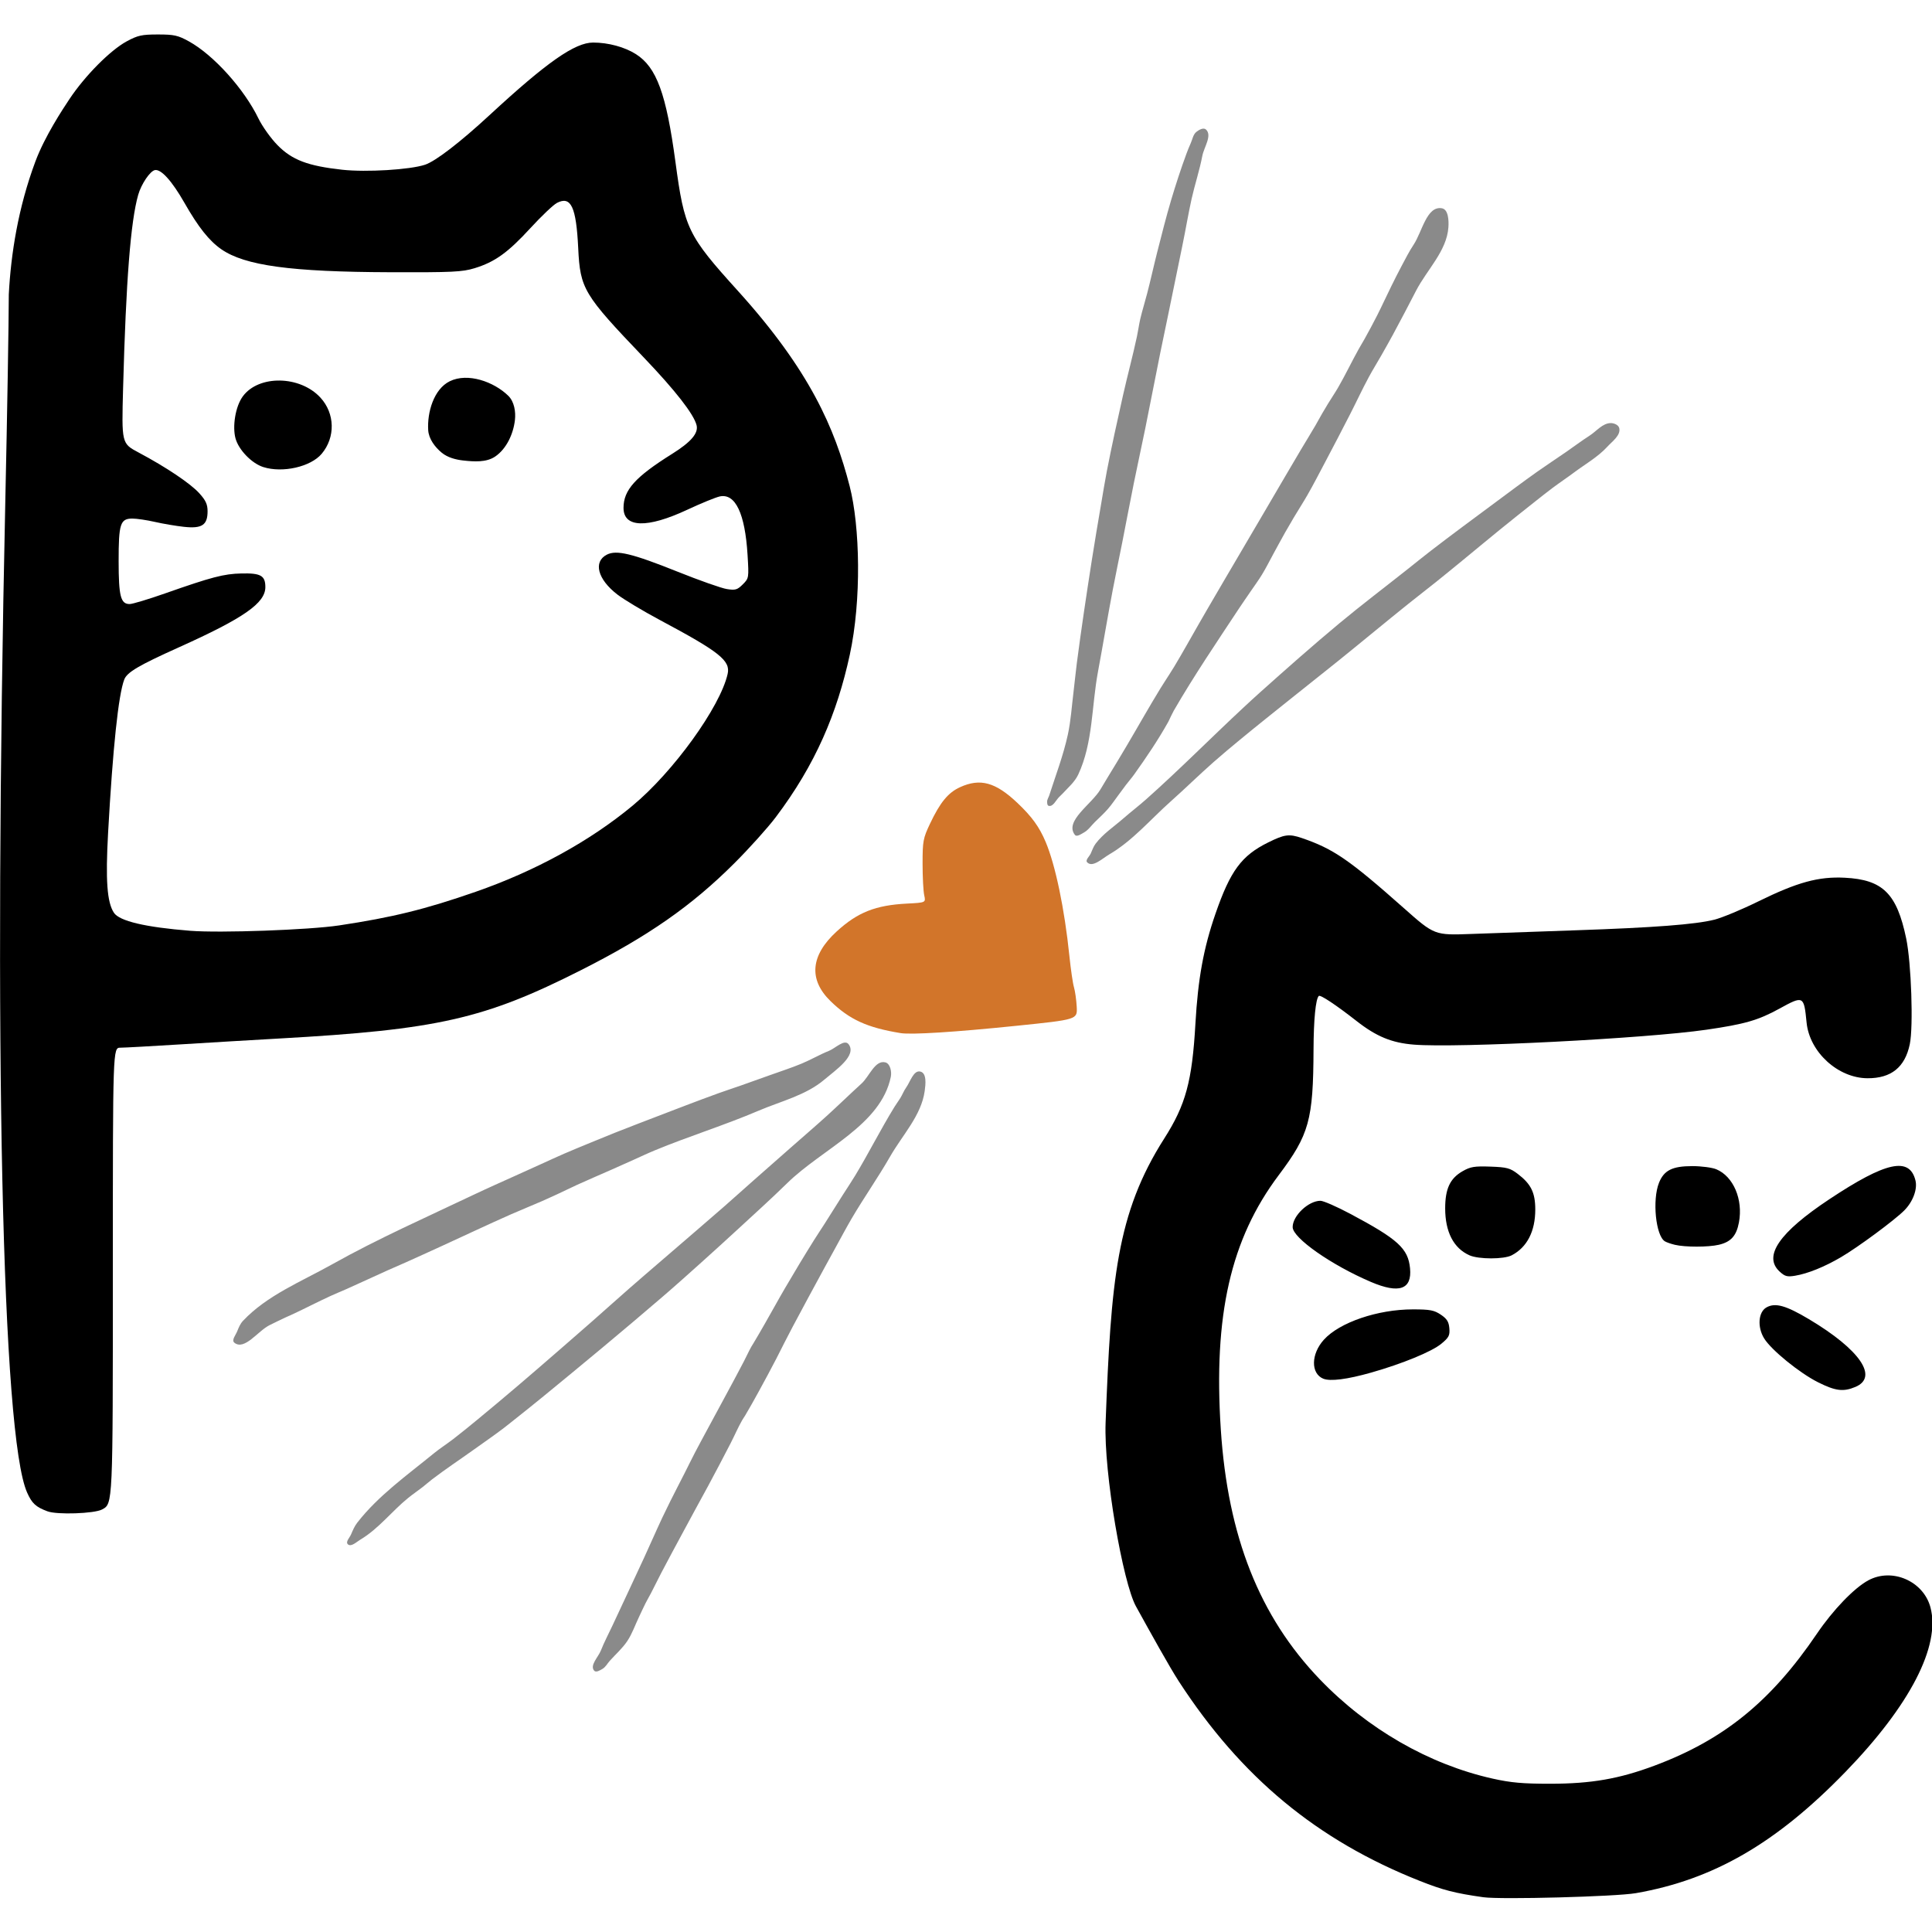 <?xml version="1.0" encoding="UTF-8" standalone="no"?>
<!-- Created with Inkscape (http://www.inkscape.org/) -->

<svg
   width="340"
   height="340"
   viewBox="0 0 89.958 89.958"
   version="1.1"
   id="svg3687"
   inkscape:version="1.2.2 (732a01da63, 2022-12-09)"
   sodipodi:docname="logo-340x340.svg"
   xmlns:inkscape="http://www.inkscape.org/namespaces/inkscape"
   xmlns:sodipodi="http://sodipodi.sourceforge.net/DTD/sodipodi-0.dtd"
   xmlns="http://www.w3.org/2000/svg"
   xmlns:svg="http://www.w3.org/2000/svg">
  <sodipodi:namedview
     id="namedview3689"
     pagecolor="#ffffff"
     bordercolor="#000000"
     borderopacity="0.25"
     inkscape:showpageshadow="2"
     inkscape:pageopacity="0.0"
     inkscape:pagecheckerboard="0"
     inkscape:deskcolor="#d1d1d1"
     inkscape:document-units="mm"
     showgrid="false"
     inkscape:zoom="2.1089996"
     inkscape:cx="128.02279"
     inkscape:cy="149.83407"
     inkscape:window-width="1920"
     inkscape:window-height="1017"
     inkscape:window-x="-8"
     inkscape:window-y="321"
     inkscape:window-maximized="1"
     inkscape:current-layer="layer1" />
  <defs
     id="defs3684" />
  <g
     inkscape:label="Layer 1"
     inkscape:groupmode="layer"
     id="layer1"
     transform="translate(-27.042,-66.426)">
    <g
       id="g3668"
       transform="matrix(0.564,0,0,0.564,12.187,32.347)">
      <path
         d="m 30.264,185.196 c -0.973,-0.362 -1.288,-0.653 -1.691,-1.561 -2.069,-4.666 -2.775,-36.91 -1.794,-81.925 0.154,-7.082 0.283,-14.725 0.286,-16.984 0.173,-3.334 0.772,-7.152 2.193,-10.964 0.777,-2.085 2.252,-4.311 2.809,-5.15 1.28,-1.928 3.374,-4.04 4.733,-4.775 0.915,-0.494 1.245,-0.567 2.575,-0.567 1.338,0 1.654,0.07 2.563,0.572 2.029,1.12 4.553,3.919 5.736,6.36 0.316,0.652 1.024,1.644 1.575,2.205 1.201,1.224 2.498,1.717 5.342,2.03 1.986,0.218 5.593,1.91e-4 6.838,-0.414 0.868,-0.289 2.884,-1.839 5.322,-4.092 4.727,-4.369 7.046,-5.994 8.554,-5.994 1.25,0 2.601,0.365 3.531,0.955 1.707,1.082 2.506,3.263 3.267,8.91 0.741,5.503 1.008,6.053 5.16,10.642 5.946,6.573 7.992,11.341 9.222,16.12 0.85,3.303 0.992,9.39 0.007,13.926 -1.043,4.803 -2.818,9.041 -6.121,13.414 -0.649,0.859 -2.172,2.553 -3.386,3.766 -3.55,3.547 -7.117,6.034 -12.698,8.855 -7.972,4.03 -11.831,4.903 -24.896,5.635 -2.046,0.115 -5.695,0.332 -8.108,0.482 -2.413,0.15 -4.667,0.275 -5.008,0.276 -0.62,0.003 -0.62,0.003 -0.62,18.323 0,19.499 0.008,19.319 -0.892,19.801 -0.642,0.343 -3.708,0.448 -4.499,0.153 z m 24.062,-48.371 c 4.432,-0.668 7.112,-1.327 11.28,-2.777 4.915,-1.709 9.412,-4.175 12.94,-7.096 3.37,-2.79 7.247,-8.156 7.864,-10.887 0.248,-1.098 -0.656,-1.818 -5.575,-4.444 -1.399,-0.747 -2.986,-1.698 -3.528,-2.115 -1.631,-1.255 -2.012,-2.7 -0.869,-3.291 0.791,-0.409 2.094,-0.095 5.847,1.409 1.791,0.718 3.618,1.362 4.06,1.431 0.706,0.111 0.866,0.064 1.316,-0.386 0.506,-0.506 0.51,-0.531 0.393,-2.448 -0.208,-3.396 -1.001,-5.071 -2.277,-4.816 -0.329,0.066 -1.546,0.563 -2.706,1.105 -3.309,1.546 -5.256,1.489 -5.256,-0.156 0,-1.476 0.97,-2.555 4.013,-4.46 1.563,-0.979 2.184,-1.707 2.018,-2.367 -0.228,-0.91 -1.753,-2.866 -4.359,-5.591 -4.976,-5.204 -5.249,-5.659 -5.412,-9.021 -0.165,-3.415 -0.598,-4.338 -1.754,-3.74 -0.296,0.153 -1.284,1.091 -2.196,2.085 -1.857,2.023 -2.935,2.796 -4.614,3.309 -1.009,0.308 -1.832,0.347 -6.963,0.33 -8.186,-0.027 -11.986,-0.544 -13.938,-1.897 -1.002,-0.694 -1.894,-1.818 -3.047,-3.838 -1.026,-1.798 -1.926,-2.795 -2.435,-2.697 -0.399,0.077 -1.122,1.147 -1.378,2.038 -0.625,2.18 -1.008,7.071 -1.248,15.952 -0.124,4.579 -0.124,4.579 1.279,5.325 2.278,1.212 4.286,2.559 5.014,3.366 0.532,0.589 0.681,0.914 0.681,1.487 0,1.139 -0.467,1.446 -1.951,1.283 -0.658,-0.072 -1.739,-0.255 -2.401,-0.407 -0.662,-0.151 -1.496,-0.275 -1.853,-0.275 -1.003,0 -1.14,0.424 -1.138,3.529 0.002,2.886 0.168,3.53 0.911,3.528 0.232,-3.9e-4 1.539,-0.393 2.903,-0.872 3.882,-1.364 4.862,-1.62 6.324,-1.654 1.596,-0.037 1.975,0.179 1.975,1.127 0,1.319 -1.779,2.559 -7.121,4.963 -3.349,1.507 -4.3,2.068 -4.529,2.671 -0.483,1.269 -0.943,5.641 -1.333,12.652 -0.218,3.924 -0.087,5.732 0.48,6.597 0.452,0.69 2.593,1.196 6.303,1.49 2.464,0.195 9.805,-0.07 12.28,-0.442 z M 64.59,98.442 c -0.627,-0.07 -1.293,-0.242 -1.781,-0.643 -0.559,-0.459 -1.073,-1.137 -1.119,-1.859 -0.093,-1.469 0.458,-3.392 1.779,-4.041 1.489,-0.731 3.644,0.039 4.831,1.198 0.497,0.485 0.628,1.319 0.549,2.008 -0.13,1.132 -0.686,2.364 -1.627,3.007 -0.73,0.499 -1.754,0.427 -2.633,0.329 z M 48.073,98.983 c -0.959,-0.306 -2.038,-1.424 -2.294,-2.377 -0.257,-0.956 -0.023,-2.609 0.611,-3.467 1.313,-1.777 4.715,-1.72 6.399,0.107 1.211,1.313 1.248,3.286 0.107,4.642 -0.905,1.076 -3.229,1.604 -4.823,1.095 z"
         style="fill:#000000;stroke-width:0.191"
         id="path3026"
         sodipodi:nodetypes="csscsssscssscssssssascssscsscccsssssssscscsssssssssssssssssscssccscsssssscaaaaaaaassssss" />
      <path
         d="m 148.795,217.053 c -2.343,-0.333 -3.318,-0.584 -5.246,-1.348 -8.475,-3.358 -14.741,-8.547 -19.887,-16.469 -0.784,-1.207 -2.338,-4.019 -3.544,-6.2 -1.068,-1.931 -2.662,-10.994 -2.504,-15.166 0.446,-11.763 0.894,-17.266 4.848,-23.465 1.768,-2.772 2.296,-4.72 2.567,-9.478 0.211,-3.7 0.671,-6.224 1.651,-9.055 1.232,-3.561 2.15,-4.808 4.35,-5.896 1.337,-0.661 1.714,-0.734 2.8,-0.36 2.585,0.889 3.875,1.763 8.396,5.772 2.541,2.253 2.541,2.253 5.604,2.14 1.685,-0.062 5.541,-0.197 8.571,-0.301 6.499,-0.222 9.898,-0.481 11.471,-0.877 0.63,-0.158 2.261,-0.836 3.625,-1.507 3.231,-1.588 4.975,-2.066 7.143,-1.956 3.139,0.159 4.295,1.304 5.068,5.016 0.422,2.027 0.6,7.276 0.296,8.73 -0.398,1.902 -1.532,2.816 -3.487,2.808 -2.441,-0.01 -4.791,-2.159 -5.033,-4.602 -0.22,-2.222 -0.25,-2.238 -2.254,-1.138 -1.741,0.955 -2.851,1.275 -6.017,1.734 -5.028,0.729 -20.533,1.52 -24.141,1.232 -1.834,-0.146 -3.102,-0.668 -4.742,-1.952 -1.704,-1.333 -2.995,-2.19 -3.117,-2.068 -0.258,0.258 -0.424,1.942 -0.434,4.414 -0.025,5.838 -0.354,7.025 -2.879,10.388 -3.966,5.282 -5.394,11.56 -4.776,20.99 0.579,8.842 3.193,15.437 8.174,20.626 3.933,4.097 9.024,7.023 14.261,8.195 1.515,0.339 2.497,0.427 4.769,0.425 3.375,-0.002 5.669,-0.4 8.592,-1.491 5.722,-2.136 9.619,-5.3 13.413,-10.891 1.342,-1.977 3.082,-3.783 4.252,-4.413 1.968,-1.06 4.552,0.068 5.127,2.239 0.843,3.181 -1.696,8.092 -7.02,13.581 -5.715,5.892 -10.907,8.895 -17.301,10.008 -1.655,0.288 -11.152,0.541 -12.597,0.336 z m 27.64,-42.511 c -1.53,-0.766 -3.857,-2.658 -4.452,-3.62 -0.58,-0.939 -0.487,-2.185 0.193,-2.565 0.723,-0.404 1.602,-0.16 3.502,0.973 4.215,2.513 5.771,4.786 3.831,5.596 -0.995,0.416 -1.637,0.335 -3.074,-0.384 z m -40.852,-0.297 c -1.042,-0.433 -1.018,-2.036 0.05,-3.218 1.293,-1.431 4.441,-2.505 7.347,-2.505 1.41,0 1.755,0.065 2.306,0.435 0.505,0.34 0.661,0.587 0.706,1.122 0.05,0.596 -0.038,0.766 -0.668,1.285 -0.787,0.649 -3.21,1.645 -5.781,2.375 -1.982,0.563 -3.388,0.742 -3.96,0.505 z m 3.935,-7.989 c -3.269,-1.395 -6.462,-3.632 -6.462,-4.528 0,-0.937 1.305,-2.171 2.296,-2.171 0.241,0 1.347,0.484 2.458,1.075 3.939,2.096 4.78,2.863 4.937,4.498 0.168,1.75 -0.897,2.122 -3.228,1.127 z m 33.735,-0.862 c -1.37,-1.269 -0.023,-3.222 4.117,-5.969 4.671,-3.1 6.611,-3.522 7.103,-1.548 0.179,0.719 -0.21,1.761 -0.924,2.477 -0.812,0.814 -3.82,3.036 -5.224,3.859 -1.365,0.8 -2.739,1.356 -3.784,1.53 -0.66,0.11 -0.847,0.06 -1.288,-0.349 z m -25.602,-1.338 c -1.306,-0.58 -2.003,-1.929 -2.003,-3.874 3.8e-4,-1.615 0.399,-2.469 1.43,-3.062 0.654,-0.376 0.983,-0.431 2.304,-0.384 1.358,0.048 1.627,0.12 2.258,0.601 1.096,0.836 1.446,1.547 1.446,2.941 0.001,1.801 -0.678,3.12 -1.945,3.78 -0.649,0.338 -2.73,0.337 -3.491,-0.001 z m 16.962,-0.864 c -0.324,-0.077 -0.698,-0.208 -0.83,-0.29 -0.753,-0.465 -1.048,-3.418 -0.483,-4.83 0.413,-1.033 1.101,-1.377 2.748,-1.377 0.748,0 1.64,0.117 1.983,0.26 1.412,0.59 2.223,2.495 1.869,4.388 -0.208,1.11 -0.663,1.615 -1.664,1.847 -0.871,0.202 -2.781,0.203 -3.622,0.002 z"
         style="fill:#000000;stroke-width:0.191"
         id="path3059"
         sodipodi:nodetypes="sssssssssssssssssscssssssssssscssssssssssssssssssssssssssssssssssscsscscscccsssssscc" />
      <g
         id="g3661">
        <path
           style="fill:#8a8a8a;fill-opacity:1;stroke-width:0.191"
           d="m 75.395,198.352 c -0.392,-0.436 0.336,-1.124 0.551,-1.669 0.278,-0.702 0.635,-1.37 0.954,-2.054 0.866,-1.861 1.744,-3.716 2.602,-5.58 0.513,-1.113 1,-2.238 1.521,-3.347 0.211,-0.448 0.429,-0.892 0.65,-1.335 0.381,-0.764 0.777,-1.519 1.163,-2.281 0.29,-0.572 0.57,-1.148 0.865,-1.717 0.332,-0.64 0.679,-1.272 1.02,-1.908 1.015,-1.895 2.056,-3.777 3.05,-5.684 0.203,-0.39 0.38,-0.793 0.596,-1.176 0.044,-0.079 0.096,-0.153 0.143,-0.23 0.336,-0.557 0.659,-1.121 0.983,-1.685 0.565,-0.982 1.105,-1.979 1.678,-2.957 0.768,-1.311 1.551,-2.614 2.357,-3.902 0.284,-0.454 0.584,-0.897 0.872,-1.348 0.508,-0.795 1.005,-1.597 1.51,-2.393 0.341,-0.537 0.698,-1.064 1.028,-1.609 1.131,-1.869 2.109,-3.829 3.256,-5.689 0.151,-0.245 0.328,-0.474 0.477,-0.72 0.17,-0.28 0.287,-0.594 0.477,-0.861 0.342,-0.48 0.614,-1.467 1.184,-1.315 0.528,0.14 0.421,1.061 0.347,1.602 -0.276,2.017 -1.838,3.635 -2.85,5.401 -0.997,1.74 -2.156,3.382 -3.171,5.111 -0.46,0.784 -0.884,1.589 -1.323,2.385 -0.315,0.571 -0.629,1.144 -0.941,1.717 -0.879,1.619 -1.76,3.236 -2.622,4.865 -0.215,0.406 -0.425,0.813 -0.634,1.221 -0.244,0.476 -0.479,0.957 -0.726,1.431 -0.469,0.9 -0.948,1.795 -1.437,2.684 -0.364,0.661 -0.727,1.322 -1.115,1.969 -0.082,0.138 -0.179,0.267 -0.258,0.406 -0.346,0.611 -0.622,1.259 -0.943,1.884 -0.604,1.176 -1.223,2.345 -1.847,3.51 -0.335,0.626 -0.681,1.246 -1.02,1.87 -0.379,0.699 -0.758,1.398 -1.134,2.098 -0.58,1.08 -1.167,2.156 -1.733,3.243 -0.288,0.553 -0.557,1.117 -0.847,1.669 -0.147,0.28 -0.308,0.552 -0.451,0.834 -0.187,0.369 -0.354,0.749 -0.533,1.122 -0.321,0.667 -0.56,1.381 -0.971,1.996 -0.402,0.601 -0.957,1.084 -1.439,1.622 -0.202,0.226 -0.348,0.522 -0.61,0.674 -0.201,0.116 -0.525,0.319 -0.68,0.146 z M 55.054,187.911 c -0.205,-0.197 0.156,-0.549 0.267,-0.811 0.142,-0.335 0.286,-0.678 0.509,-0.965 1.739,-2.24 4.111,-3.915 6.306,-5.711 0.52,-0.425 1.089,-0.786 1.622,-1.196 0.672,-0.518 1.328,-1.056 1.984,-1.595 1.159,-0.952 2.306,-1.92 3.448,-2.891 1.186,-1.009 2.361,-2.031 3.537,-3.052 0.803,-0.697 1.605,-1.396 2.404,-2.098 1.081,-0.95 2.149,-1.914 3.232,-2.862 0.856,-0.749 1.72,-1.488 2.581,-2.23 0.947,-0.817 1.897,-1.632 2.844,-2.45 0.764,-0.659 1.53,-1.316 2.289,-1.981 0.831,-0.728 1.652,-1.469 2.48,-2.201 1.048,-0.926 2.098,-1.848 3.148,-2.773 0.954,-0.84 1.919,-1.667 2.862,-2.521 0.978,-0.886 1.923,-1.809 2.899,-2.698 0.647,-0.589 1.109,-1.954 1.959,-1.747 0.415,0.101 0.543,0.779 0.457,1.198 -0.828,4.002 -5.638,5.919 -8.558,8.778 -1.307,1.279 -2.665,2.505 -4.01,3.745 -1.011,0.932 -2.029,1.858 -3.052,2.777 -1.073,0.963 -2.146,1.927 -3.24,2.867 -3.267,2.81 -6.586,5.559 -9.92,8.289 -0.789,0.646 -1.587,1.28 -2.385,1.914 -0.292,0.232 -0.582,0.468 -0.881,0.693 -0.773,0.582 -1.57,1.131 -2.357,1.694 -1.154,0.826 -2.34,1.61 -3.468,2.471 -0.261,0.199 -0.505,0.421 -0.763,0.623 -0.396,0.31 -0.816,0.59 -1.206,0.907 -1.355,1.098 -2.443,2.547 -3.941,3.438 -0.32,0.19 -0.779,0.648 -1.048,0.389 z m -9.372,-16.644 c -0.249,-0.202 0.12,-0.633 0.238,-0.931 0.121,-0.306 0.251,-0.625 0.477,-0.865 1.986,-2.112 4.816,-3.241 7.345,-4.659 3.829,-2.147 7.856,-3.922 11.819,-5.809 0.536,-0.255 1.078,-0.5 1.618,-0.746 0.65,-0.296 1.303,-0.586 1.953,-0.88 0.625,-0.282 1.249,-0.566 1.874,-0.848 0.636,-0.287 1.268,-0.583 1.908,-0.861 0.712,-0.309 1.432,-0.601 2.149,-0.897 0.667,-0.275 1.333,-0.55 2.003,-0.817 1.314,-0.522 2.636,-1.022 3.955,-1.53 0.667,-0.257 1.334,-0.515 2.003,-0.767 0.889,-0.336 1.776,-0.674 2.671,-0.994 0.601,-0.215 1.209,-0.413 1.812,-0.624 0.796,-0.279 1.591,-0.564 2.385,-0.85 0.874,-0.315 1.76,-0.598 2.617,-0.953 0.77,-0.319 1.492,-0.748 2.266,-1.057 0.53,-0.212 1.28,-1.001 1.624,-0.545 0.709,0.938 -1.098,2.148 -1.992,2.911 -1.528,1.304 -3.599,1.789 -5.446,2.577 -2.813,1.201 -5.745,2.106 -8.572,3.275 -0.565,0.233 -1.116,0.497 -1.674,0.746 -0.616,0.275 -1.232,0.553 -1.849,0.827 -0.967,0.429 -1.942,0.84 -2.904,1.28 -0.544,0.249 -1.079,0.517 -1.622,0.768 -0.412,0.191 -0.824,0.38 -1.24,0.562 -0.854,0.375 -1.722,0.718 -2.575,1.095 -1.92,0.847 -3.814,1.75 -5.723,2.621 -0.996,0.454 -1.99,0.911 -2.99,1.357 -0.49,0.219 -0.983,0.428 -1.473,0.647 -1.132,0.506 -2.253,1.037 -3.386,1.54 -0.428,0.19 -0.864,0.364 -1.29,0.559 -1.065,0.487 -2.104,1.031 -3.166,1.525 -0.205,0.095 -0.414,0.182 -0.619,0.278 -0.428,0.2 -0.851,0.41 -1.275,0.618 -0.977,0.479 -2.078,2.134 -2.924,1.449 z m 70.412,-39.65 c -0.181,-0.188 0.185,-0.489 0.292,-0.728 0.124,-0.277 0.222,-0.574 0.406,-0.817 0.619,-0.819 1.505,-1.397 2.278,-2.073 0.625,-0.546 1.287,-1.05 1.908,-1.602 2.742,-2.44 5.324,-5.053 8.011,-7.552 0.448,-0.416 0.896,-0.832 1.352,-1.24 2.166,-1.936 4.339,-3.866 6.573,-5.723 1.835,-1.526 3.74,-2.967 5.61,-4.45 0.643,-0.51 1.28,-1.029 1.93,-1.53 1.741,-1.342 3.511,-2.645 5.277,-3.955 1.172,-0.869 2.339,-1.746 3.529,-2.589 0.776,-0.549 1.571,-1.069 2.354,-1.609 0.654,-0.451 1.289,-0.932 1.958,-1.361 0.572,-0.367 1.076,-1.039 1.755,-1.036 0.27,0.001 0.632,0.154 0.693,0.417 0.138,0.595 -0.579,1.091 -0.992,1.541 -0.778,0.848 -1.807,1.424 -2.729,2.112 -0.596,0.445 -1.217,0.858 -1.812,1.304 -0.457,0.342 -0.904,0.699 -1.352,1.053 -0.996,0.786 -1.988,1.577 -2.973,2.376 -1.049,0.851 -2.084,1.72 -3.13,2.575 -0.702,0.574 -1.403,1.15 -2.111,1.717 -0.76,0.61 -1.534,1.203 -2.294,1.812 -1.931,1.548 -3.832,3.132 -5.759,4.685 -1.267,1.021 -2.546,2.026 -3.815,3.045 -1.449,1.162 -2.905,2.315 -4.337,3.498 -0.739,0.61 -1.475,1.223 -2.194,1.857 -1.198,1.056 -2.336,2.178 -3.529,3.239 -1.671,1.486 -3.15,3.253 -5.082,4.381 -0.556,0.324 -1.37,1.116 -1.816,0.653 z m -1.019,-2.273 c -0.88,-1.144 1.399,-2.525 2.127,-3.772 0.428,-0.733 0.881,-1.451 1.318,-2.179 0.277,-0.461 0.553,-0.923 0.827,-1.386 0.934,-1.578 1.829,-3.179 2.787,-4.742 0.232,-0.378 0.478,-0.746 0.715,-1.121 0.144,-0.227 0.29,-0.453 0.429,-0.683 0.692,-1.149 1.339,-2.325 2.009,-3.487 0.238,-0.413 0.475,-0.826 0.714,-1.238 0.462,-0.796 0.927,-1.59 1.393,-2.385 0.596,-1.018 1.195,-2.035 1.793,-3.052 0.616,-1.049 1.232,-2.099 1.848,-3.148 0.896,-1.526 1.786,-3.056 2.689,-4.579 0.404,-0.681 0.824,-1.353 1.221,-2.037 0.185,-0.319 0.357,-0.645 0.542,-0.964 0.16,-0.277 0.324,-0.551 0.491,-0.824 0.271,-0.445 0.567,-0.874 0.828,-1.325 0.605,-1.044 1.121,-2.136 1.709,-3.19 0.154,-0.275 0.321,-0.542 0.475,-0.818 0.358,-0.642 0.706,-1.291 1.04,-1.946 0.41,-0.806 0.781,-1.631 1.183,-2.441 0.27,-0.543 0.54,-1.087 0.826,-1.622 0.323,-0.603 0.63,-1.218 1.008,-1.788 0.7,-1.054 1.074,-3.207 2.323,-3.001 0.55,0.09 0.584,1.024 0.545,1.579 -0.137,1.953 -1.769,3.492 -2.67,5.23 -0.636,1.227 -1.273,2.455 -1.933,3.67 -0.302,0.555 -0.614,1.105 -0.926,1.655 -0.345,0.606 -0.715,1.199 -1.046,1.812 -0.541,1.003 -1.019,2.038 -1.538,3.052 -0.67,1.308 -1.348,2.612 -2.036,3.911 -0.49,0.925 -0.968,1.857 -1.488,2.766 -0.358,0.626 -0.754,1.23 -1.122,1.851 -0.244,0.411 -0.486,0.824 -0.721,1.24 -0.325,0.575 -0.636,1.159 -0.954,1.738 -0.318,0.579 -0.609,1.173 -0.953,1.736 -0.296,0.484 -0.635,0.941 -0.954,1.411 -0.317,0.467 -0.643,0.929 -0.954,1.4 -1.835,2.783 -3.711,5.544 -5.379,8.43 -0.163,0.294 -0.307,0.623 -0.441,0.899 -0.846,1.513 -1.82,2.953 -2.827,4.363 -0.213,0.298 -0.456,0.572 -0.678,0.863 -0.209,0.274 -0.409,0.554 -0.615,0.83 -0.288,0.384 -0.554,0.787 -0.869,1.149 -0.338,0.389 -0.724,0.735 -1.092,1.097 -0.29,0.285 -0.525,0.647 -0.88,0.846 -0.229,0.128 -0.603,0.406 -0.763,0.198 z m -2.289,-2.735 c -0.003,-0.185 0.121,-0.349 0.177,-0.525 0.535,-1.66 1.16,-3.298 1.532,-5.002 0.253,-1.16 0.324,-2.351 0.47,-3.529 0.099,-0.794 0.171,-1.591 0.274,-2.385 0.369,-2.836 0.796,-5.664 1.236,-8.489 0.242,-1.555 0.508,-3.107 0.772,-4.659 0.152,-0.897 0.295,-1.797 0.468,-2.69 0.407,-2.105 0.87,-4.199 1.341,-6.291 0.364,-1.617 0.8,-3.218 1.146,-4.839 0.103,-0.483 0.167,-0.975 0.277,-1.457 0.082,-0.362 0.188,-0.717 0.285,-1.075 0.094,-0.347 0.196,-0.691 0.286,-1.038 0.296,-1.14 0.545,-2.292 0.837,-3.434 0.365,-1.43 0.722,-2.863 1.144,-4.277 0.383,-1.283 0.798,-2.557 1.261,-3.813 0.107,-0.29 0.223,-0.578 0.35,-0.86 0.144,-0.318 0.196,-0.717 0.467,-0.935 0.21,-0.169 0.583,-0.379 0.785,-0.2 0.547,0.487 -0.155,1.458 -0.293,2.177 -0.23,1.2 -0.619,2.364 -0.887,3.555 -0.135,0.601 -0.247,1.208 -0.365,1.812 -0.07,0.356 -0.133,0.712 -0.202,1.068 -0.07,0.362 -0.143,0.724 -0.216,1.086 -0.378,1.869 -0.765,3.736 -1.151,5.604 -0.217,1.049 -0.44,2.098 -0.653,3.148 -0.422,2.08 -0.817,4.166 -1.24,6.246 -0.308,1.512 -0.641,3.019 -0.947,4.532 -0.327,1.619 -0.63,3.244 -0.95,4.865 -0.258,1.304 -0.534,2.605 -0.783,3.911 -0.429,2.253 -0.803,4.517 -1.223,6.772 -0.527,2.83 -0.406,5.875 -1.628,8.482 -0.288,0.614 -0.833,1.071 -1.29,1.571 -0.082,0.09 -0.17,0.174 -0.26,0.257 -0.288,0.263 -0.515,0.854 -0.892,0.755 -0.118,-0.031 -0.126,-0.221 -0.128,-0.343 z"
           id="path2428"
           sodipodi:nodetypes="aaaaaaaaaaaaaaaaaaaaaaaaaaaaaaaaaaaaaaaaaaaaaaaaaaaaaaaaaaaaaaaaaaaaaaaaaaaaaaaaaaaaaaaaaaaaaaaaaaaaaaaaaaaaaaaaaaaaaaaaaaaaaaaaaaaaaaaaaaaaaaaaaaaaaaaaaaaaaaaaaaaaaaaaaaaaaaaaaaaaaaaccaaaaaaaaaaaaaaaaaaaaaaaaaaaaaaaaaaaaaaaaaaa" />
        <path
           d="m 100.692,145.714 c -2.765,-0.45 -4.228,-1.118 -5.794,-2.647 -1.822,-1.779 -1.643,-3.774 0.516,-5.747 1.728,-1.58 3.204,-2.165 5.795,-2.298 1.566,-0.081 1.566,-0.081 1.431,-0.687 -0.075,-0.333 -0.136,-1.508 -0.136,-2.609 0,-1.857 0.044,-2.097 0.609,-3.29 0.842,-1.777 1.498,-2.575 2.488,-3.026 1.663,-0.758 2.927,-0.41 4.733,1.302 1.199,1.136 1.804,1.973 2.331,3.219 0.805,1.906 1.561,5.534 1.958,9.399 0.115,1.116 0.286,2.287 0.38,2.602 0.094,0.315 0.196,1.042 0.227,1.617 0.055,1.045 0.055,1.045 -5.001,1.564 -5.072,0.521 -8.649,0.746 -9.539,0.601 z"
           style="fill:#d2752a;fill-opacity:1;stroke-width:0.191"
           id="path3092" />
      </g>
    </g>
  </g>
</svg>
